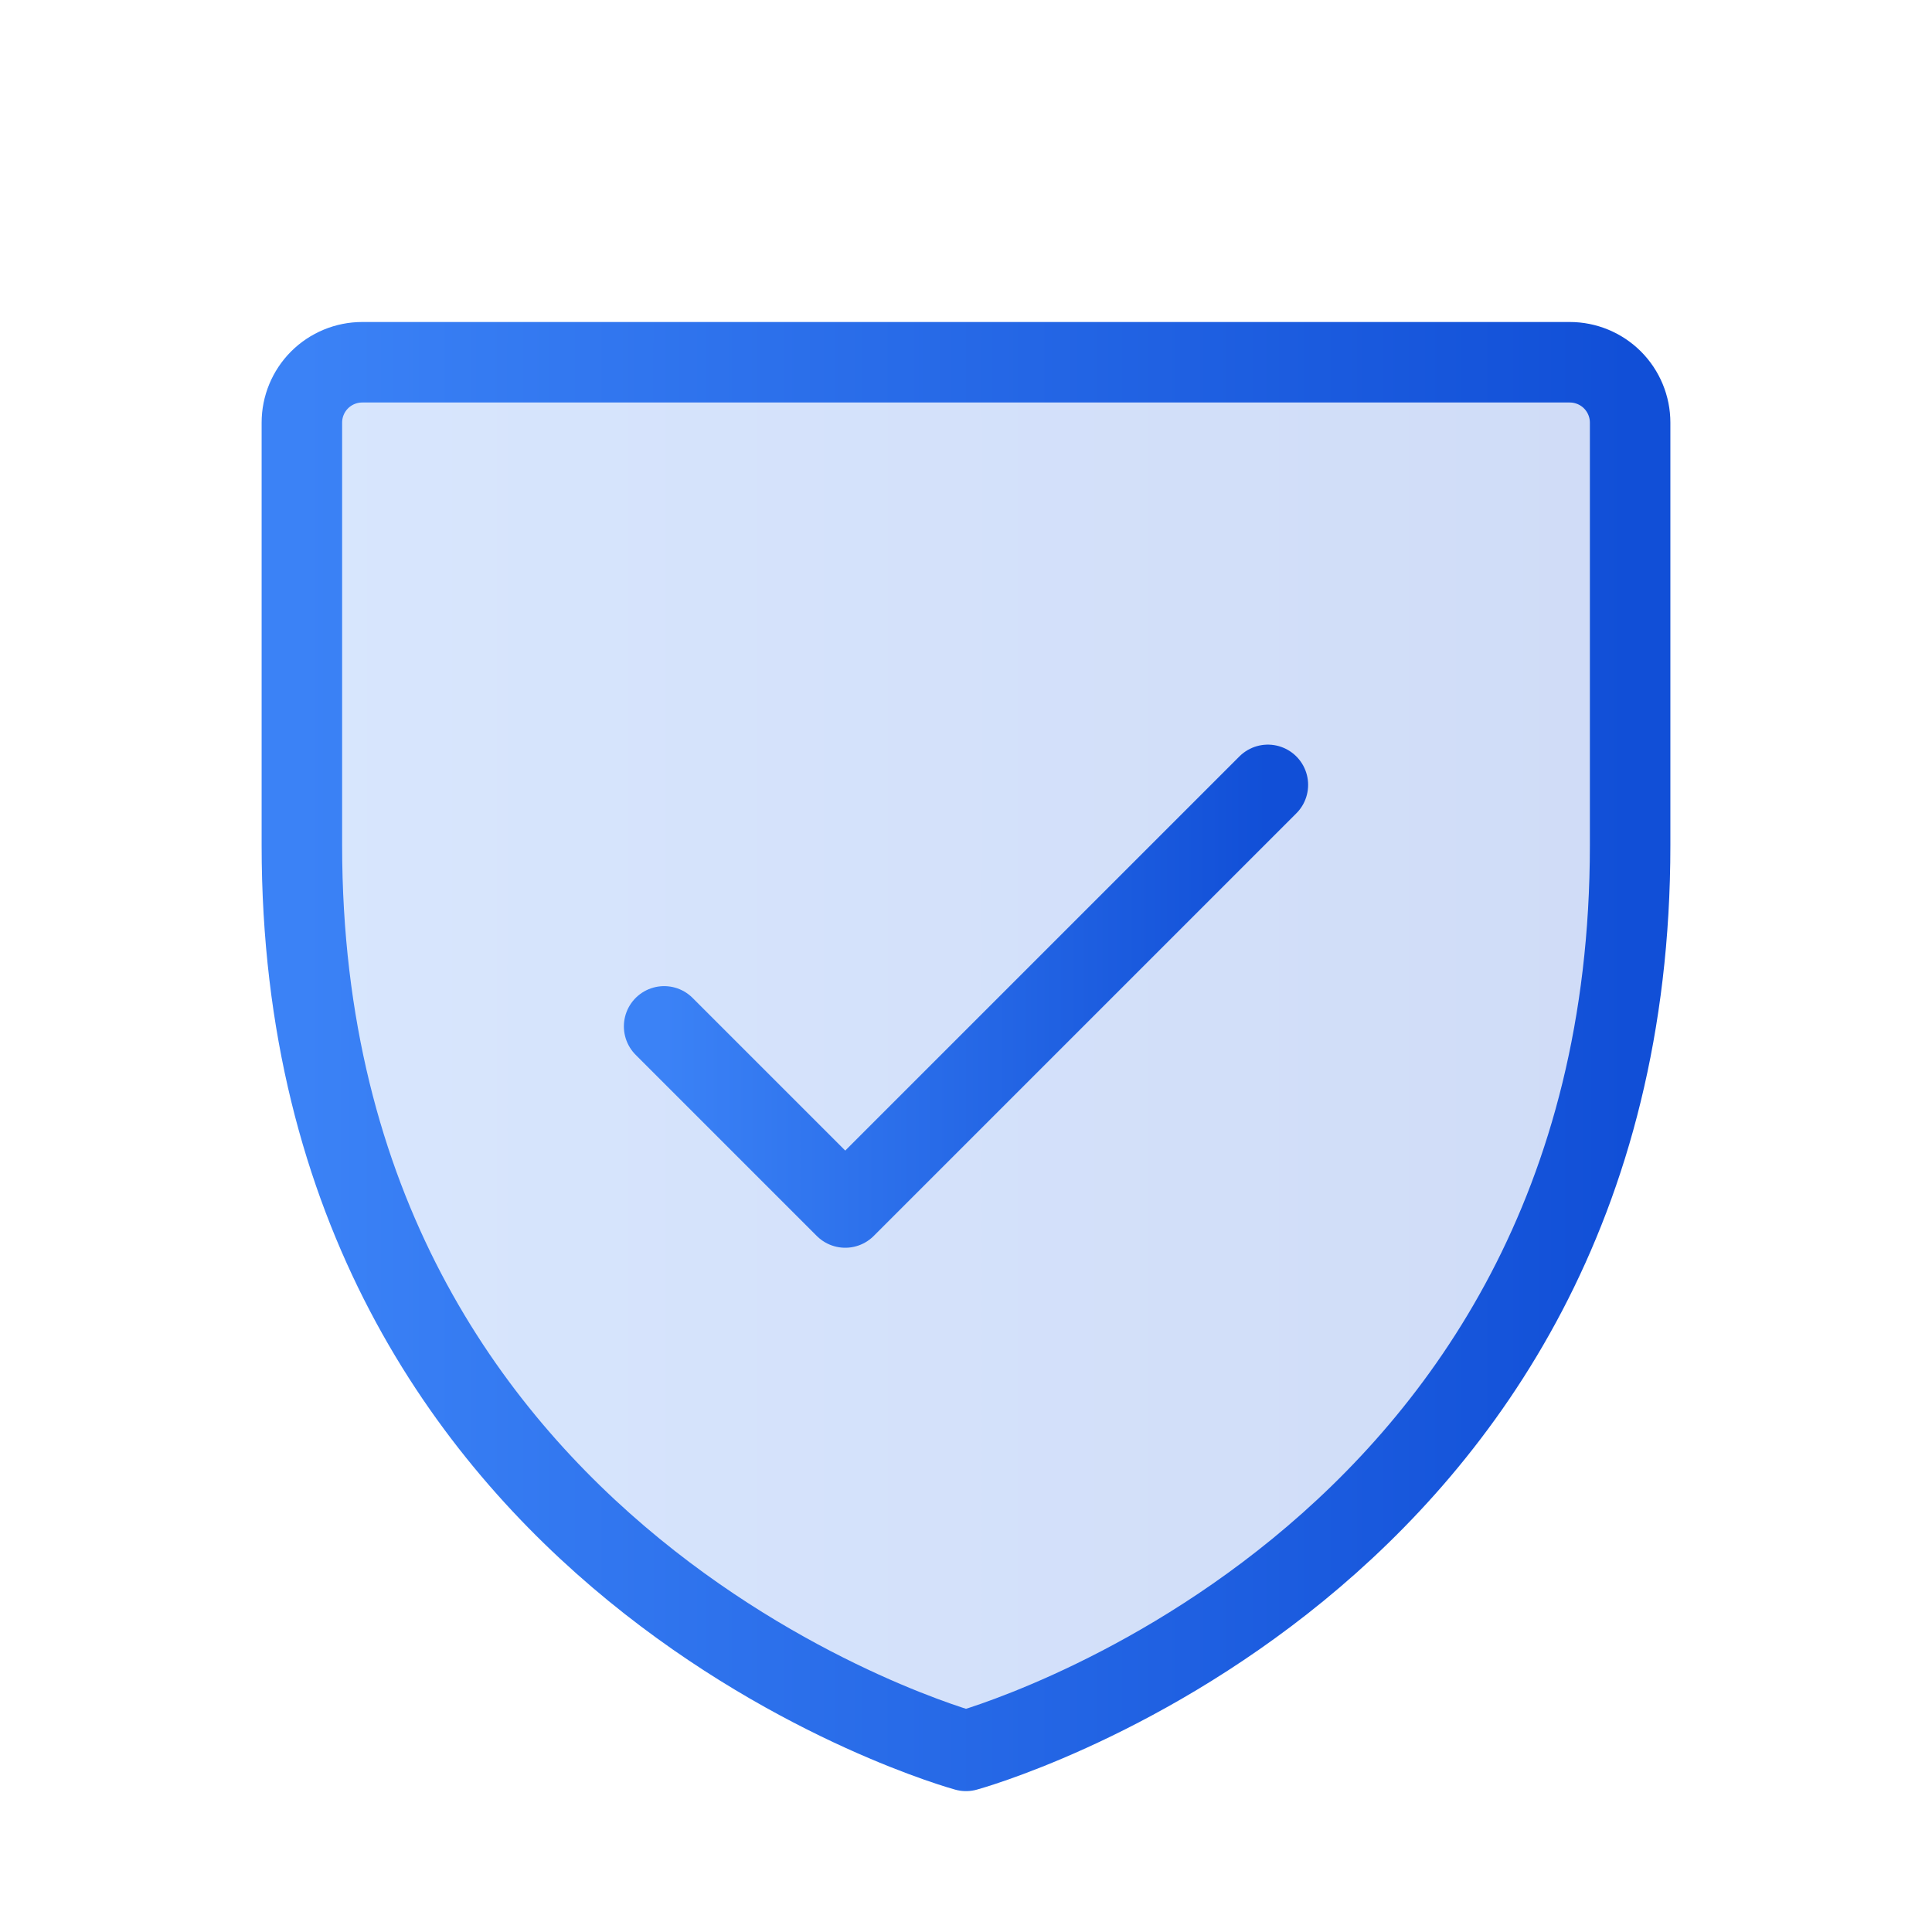 <svg width="48" height="48" viewBox="0 0 48 48" fill="none" xmlns="http://www.w3.org/2000/svg">
<g clip-path="url(#clip0_421_7156)">
<path opacity="0.2" d="M40.5 21V10.5C40.5 10.102 40.342 9.721 40.061 9.439C39.779 9.158 39.398 9 39 9H9C8.602 9 8.221 9.158 7.939 9.439C7.658 9.721 7.5 10.102 7.5 10.5V21C7.5 39 24 43.5 24 43.5C24 43.5 40.5 39 40.5 21Z" fill="url(#paint0_linear_421_7156)"/>
<path d="M40.5 21V10.5C40.5 10.102 40.342 9.721 40.061 9.439C39.779 9.158 39.398 9 39 9H9C8.602 9 8.221 9.158 7.939 9.439C7.658 9.721 7.5 10.102 7.5 10.5V21C7.5 39 24 43.5 24 43.5C24 43.5 40.5 39 40.5 21Z" stroke="url(#paint1_linear_421_7156)" stroke-width="2" stroke-linecap="round" stroke-linejoin="round"/>
<path d="M16.5 25.5L21 30L31.5 19.5" stroke="url(#paint2_linear_421_7156)" stroke-width="2" stroke-linecap="round" stroke-linejoin="round"/>
</g>
<defs>
<linearGradient id="paint0_linear_421_7156" x1="7.5" y1="26.25" x2="40.5" y2="26.25" gradientUnits="userSpaceOnUse">
<stop stop-color="#3B82F6"/>
<stop offset="1" stop-color="#114FD7"/>
</linearGradient>
<linearGradient id="paint1_linear_421_7156" x1="7.5" y1="26.25" x2="40.5" y2="26.25" gradientUnits="userSpaceOnUse">
<stop stop-color="#3B82F6"/>
<stop offset="1" stop-color="#114FD7"/>
</linearGradient>
<linearGradient id="paint2_linear_421_7156" x1="16.5" y1="24.75" x2="31.5" y2="24.75" gradientUnits="userSpaceOnUse">
<stop stop-color="#3B82F6"/>
<stop offset="1" stop-color="#114FD7"/>
</linearGradient>
<clipPath id="clip0_421_7156">
<rect width="48" height="48" fill="white"/>
</clipPath>
</defs>
</svg>
